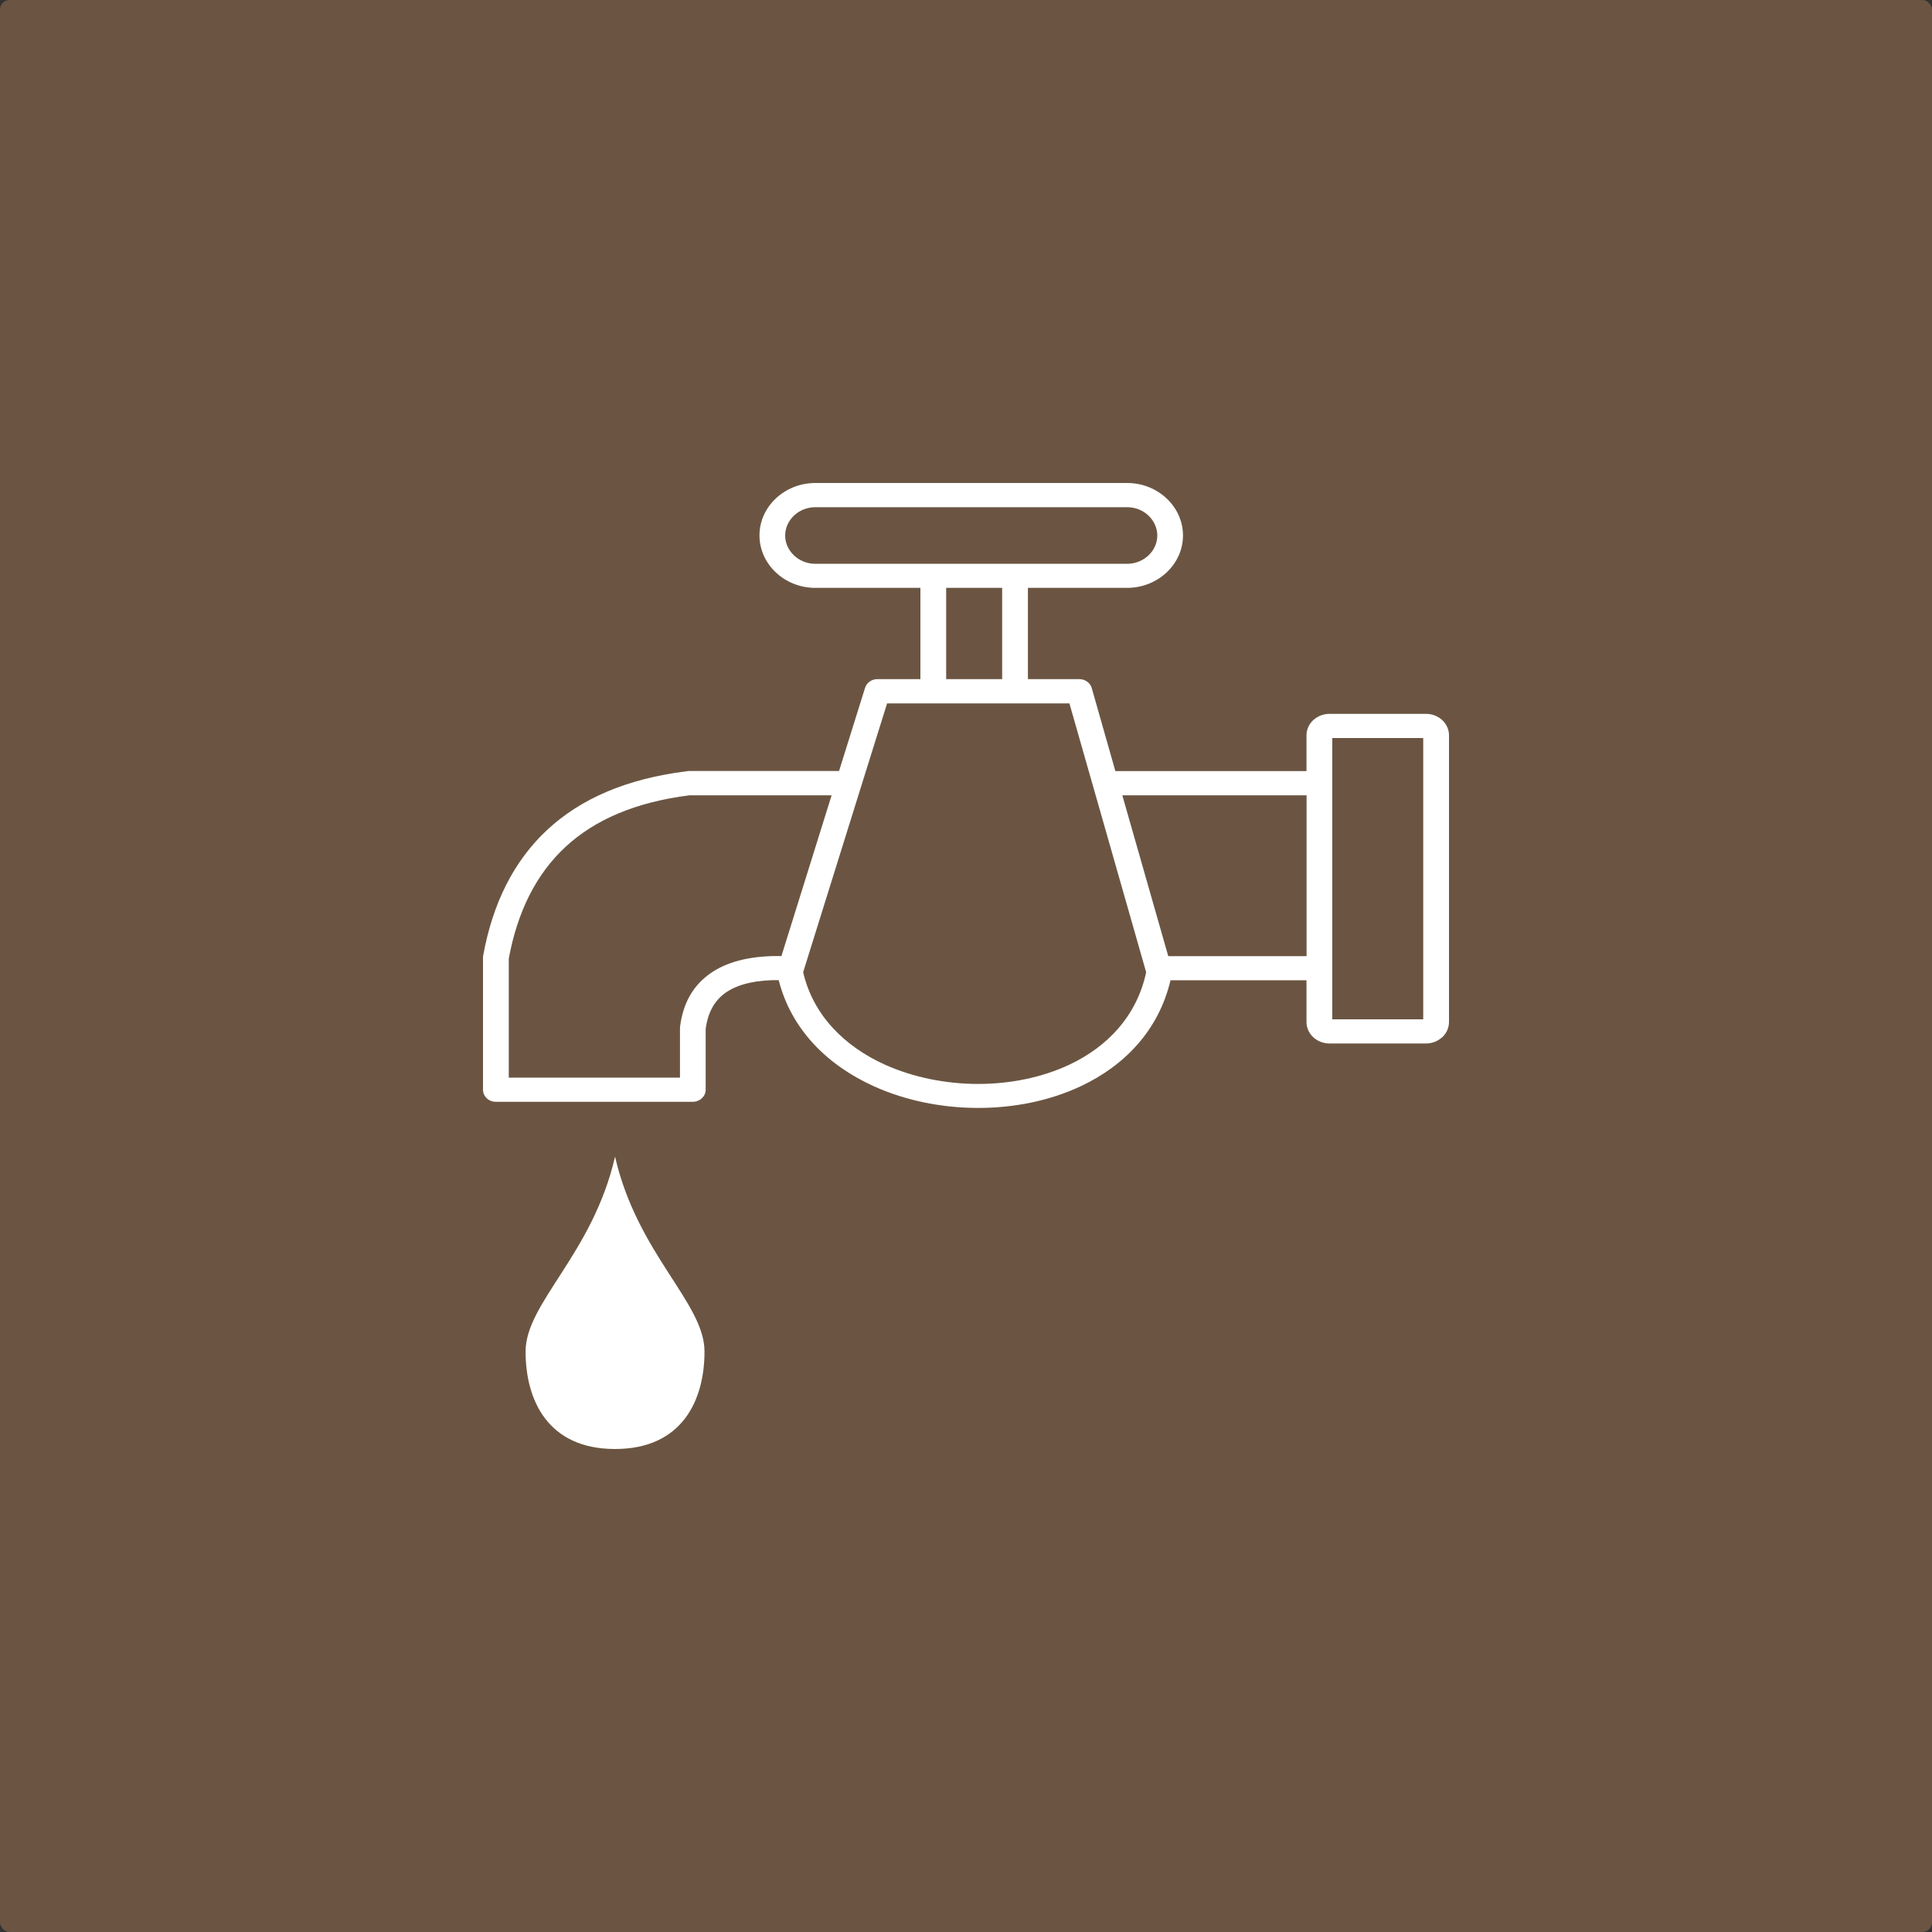 <svg width="1000" height="1000" viewBox="0 0 1000 1000" fill="none" xmlns="http://www.w3.org/2000/svg">
<rect x="0" y="0" width="1000" height="1000" fill="#333333" stroke="none"/>
<rect width="1000" height="1000" rx="5" fill="#6B5542"/>
<path d="M318.347 598.686C329.912 649.137 364.648 674.323 364.648 699.548C364.648 724.774 353.084 750 318.347 750C283.611 750 272.046 724.774 272.046 699.548C272.046 674.323 306.783 649.097 318.347 598.686ZM676.239 411.649H580.908L604.686 494.894H676.065H676.282V411.649H676.239ZM577.313 399.117H676.239V380.605C676.239 377.553 677.581 374.746 679.704 372.752C679.877 372.589 680.05 372.427 680.267 372.304C682.346 370.555 685.118 369.497 688.106 369.497H738.176C741.424 369.497 744.369 370.758 746.535 372.752C748.657 374.746 750 377.553 750 380.605V528.989C750 532.041 748.657 534.848 746.535 536.842C746.362 537.005 746.188 537.167 745.972 537.289C743.893 539.039 741.121 540.097 738.132 540.097H688.063C684.815 540.097 681.869 538.836 679.704 536.842C677.581 534.848 676.239 532.041 676.239 528.989V507.385H676.022H605.856C599.705 533.343 582.077 551.53 559.555 562.149C543.442 569.758 524.818 573.501 506.15 573.46C487.526 573.46 468.815 569.676 452.443 562.312C428.534 551.53 409.607 533.099 403.067 507.344H399.385C388.384 507.751 380.241 510.192 374.653 514.505C369.413 518.574 366.337 524.595 365.255 532.448V564.021C365.255 567.479 362.266 570.286 358.585 570.286H256.67C252.989 570.327 250 567.52 250 564.061V495.667C250 495.301 250.043 494.975 250.087 494.609C254.981 467.756 265.766 445.826 283.177 429.592C300.502 413.439 324.238 403.104 355.163 399.239C355.639 399.158 356.116 399.076 356.635 399.076H434.295L447.765 355.989C448.631 353.263 451.273 351.514 454.132 351.514H476.395V304.276H421.994C414.025 304.276 406.835 301.225 401.594 296.302C396.353 291.378 393.105 284.584 393.105 277.138C393.105 269.652 396.353 262.898 401.594 257.975C406.835 253.052 414.068 250 421.994 250H583.42C591.389 250 598.579 253.052 603.82 257.975C609.061 262.898 612.309 269.692 612.309 277.138C612.309 284.624 609.061 291.378 603.82 296.302C598.579 301.225 591.346 304.276 583.42 304.276H532.051V351.514H558.645C561.85 351.514 564.536 353.629 565.185 356.477L577.313 399.117ZM518.711 351.514V304.276H489.735V351.514H518.711ZM404.453 494.894L430.44 411.649H356.895C329.045 415.148 307.822 424.262 292.576 438.461C277.33 452.661 267.801 472.109 263.34 496.155V557.796H351.958V532.122C351.958 531.756 352.001 531.431 352.044 531.064C353.517 519.916 358.151 511.128 366.208 504.903C374.047 498.8 384.962 495.382 399.168 494.894H399.385V494.853H404.453V494.894ZM415.714 503.235C420.911 525.653 437.283 541.724 458.16 551.123C472.756 557.674 489.475 561.01 506.15 561.051C522.782 561.051 539.328 557.755 553.578 551.042C573.198 541.765 588.401 525.938 593.252 503.235L553.534 364.086H459.156L445.686 407.173L415.93 502.502C415.887 502.706 415.8 502.99 415.714 503.235ZM583.463 262.532H421.994C417.706 262.532 413.851 264.159 410.993 266.844C408.177 269.489 406.402 273.151 406.402 277.179C406.402 281.207 408.177 284.828 410.993 287.513C413.808 290.158 417.706 291.826 421.994 291.826H583.42C587.708 291.826 591.563 290.158 594.421 287.513C597.237 284.869 599.012 281.207 599.012 277.179C599.012 273.151 597.237 269.53 594.421 266.844C591.606 264.159 587.708 262.532 583.463 262.532ZM736.66 381.988H689.579V527.606H736.66V381.988Z" fill="white"/>
</svg>
